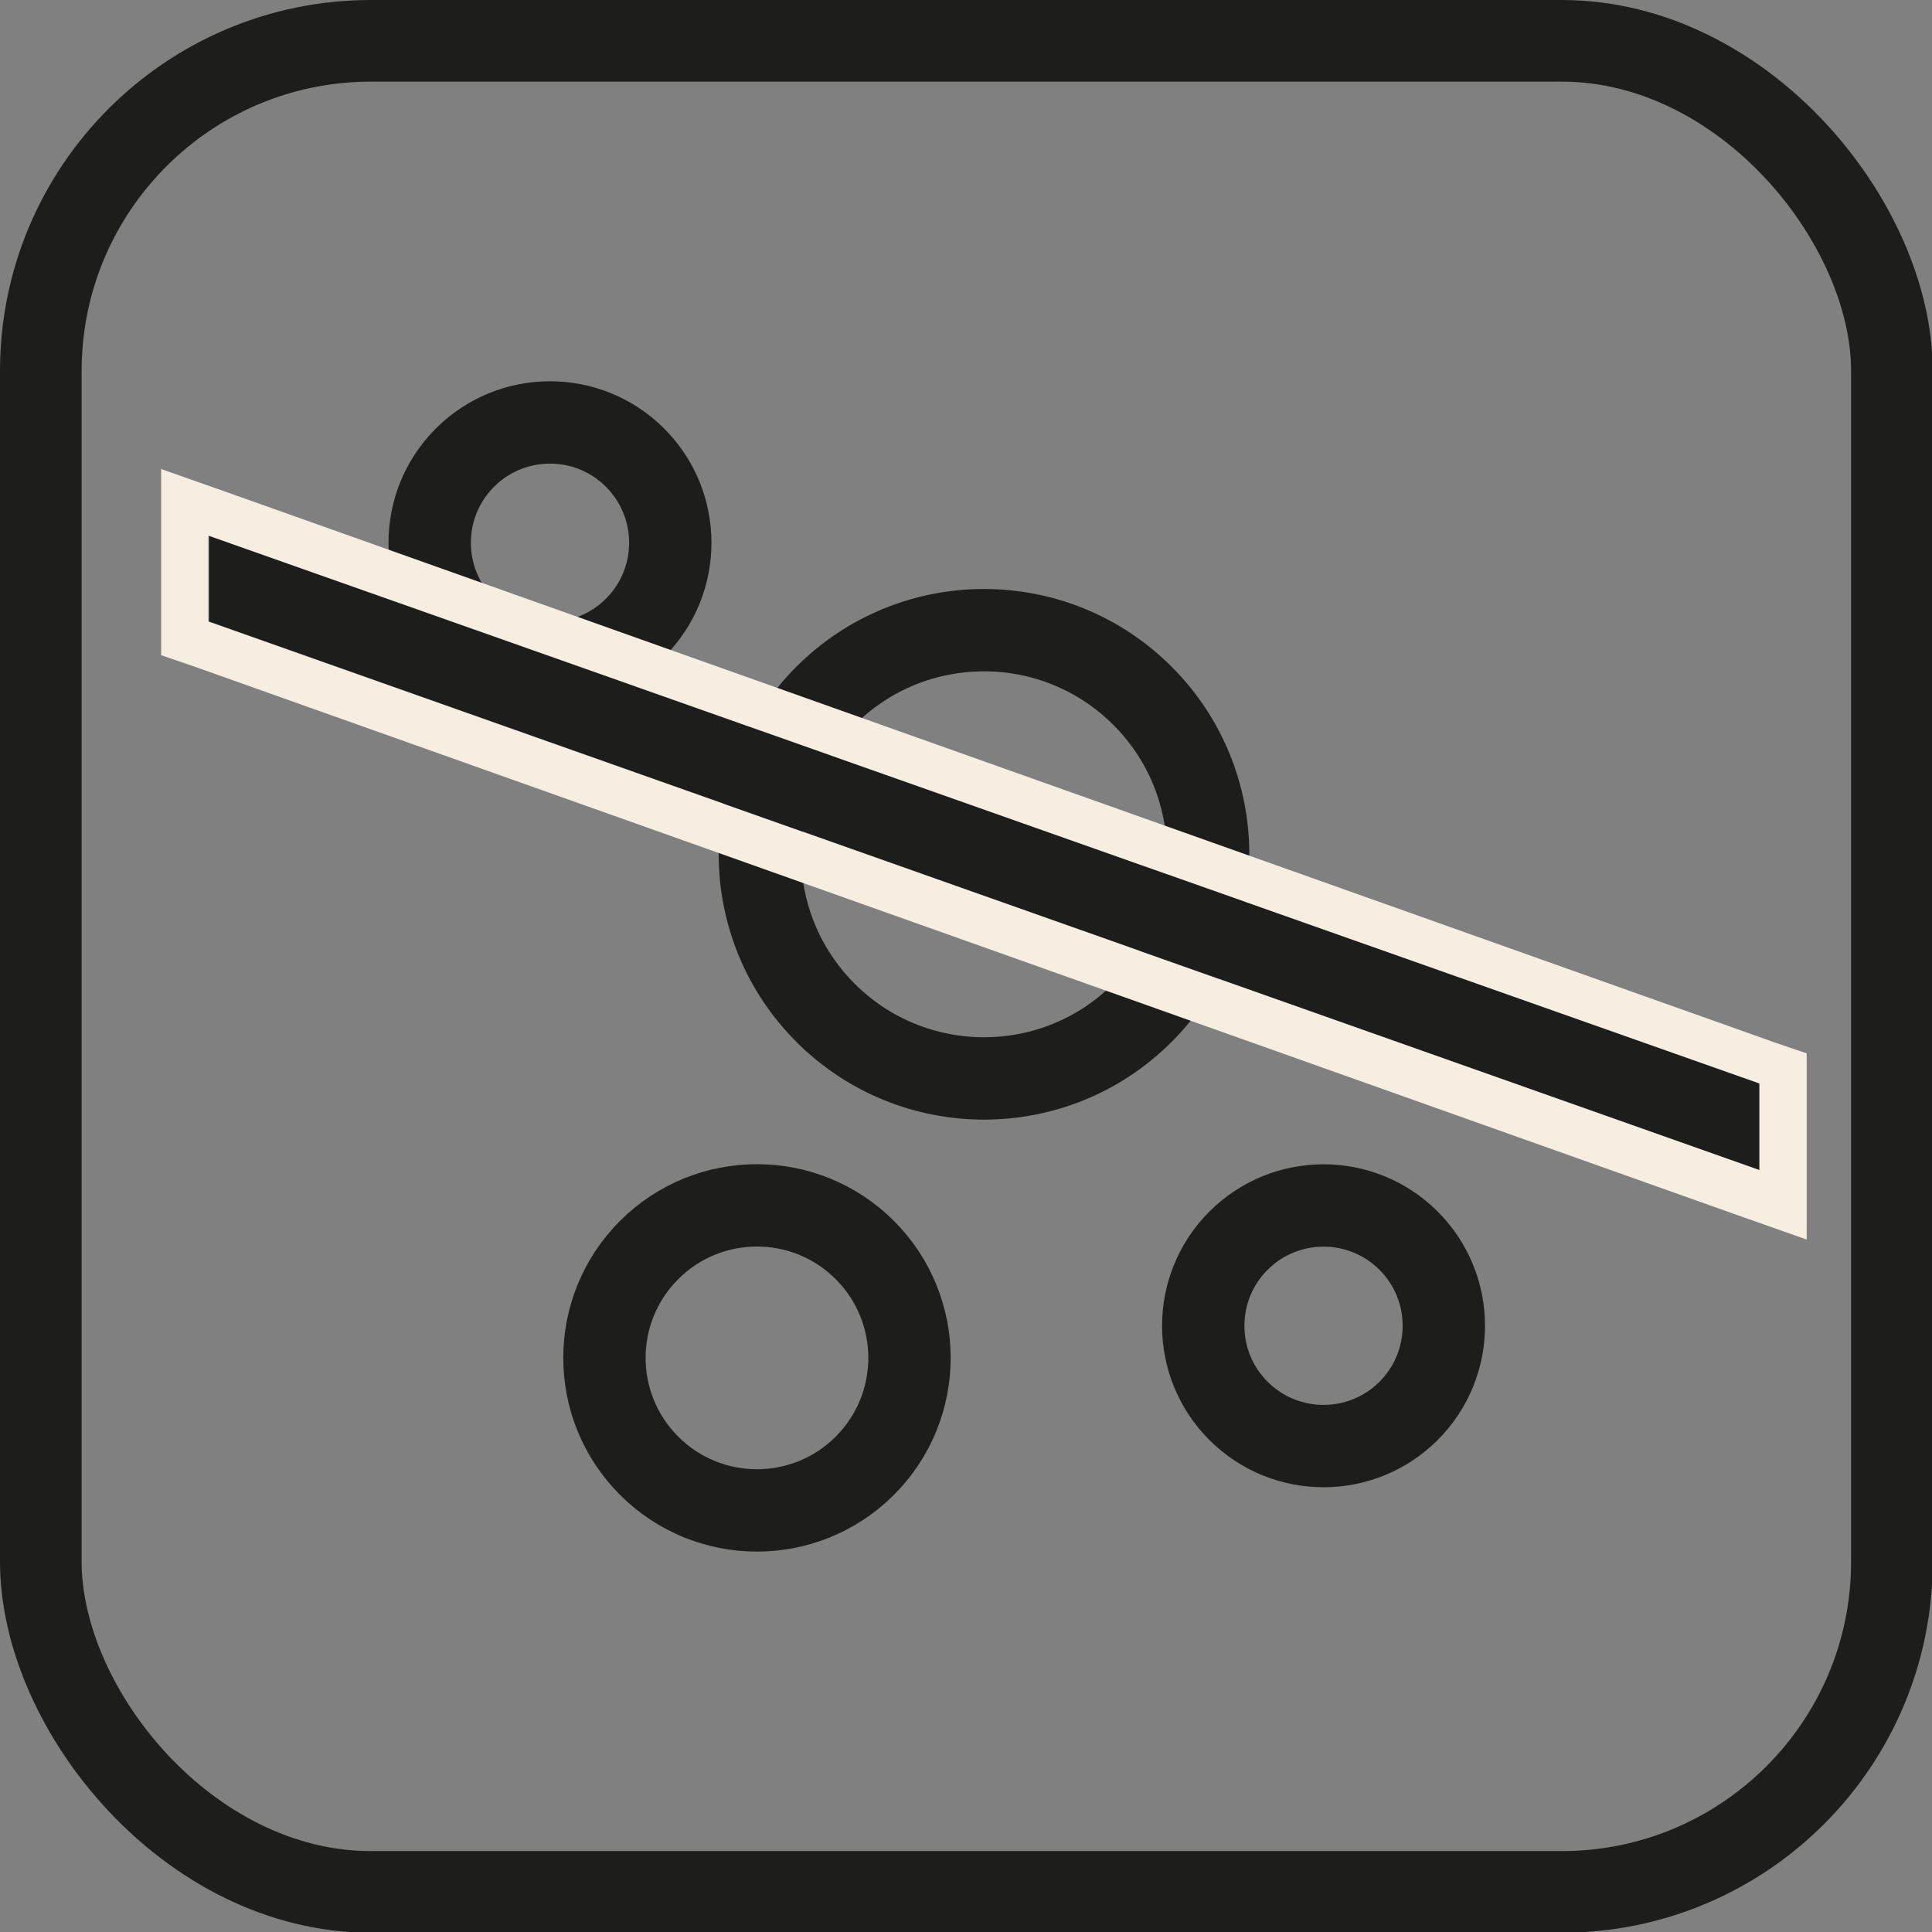 <svg xmlns="http://www.w3.org/2000/svg" viewBox="0 0 26.98 26.98"><rect x="0" y="0" width="26.98" height="26.98" fill="#808080" stroke="none"/><defs><style>.cls-1{isolation:isolate;}.cls-2,.cls-5{fill:none;stroke:#1d1d1b;stroke-miterlimit:10;}.cls-2{stroke-width:1.15px;}.cls-2,.cls-3,.cls-5{mix-blend-mode:multiply;}.cls-3{fill:#1d1d1b;}.cls-4{fill:#f6efe1;}.cls-5{stroke-width:1.14px;}</style></defs><title>Zasób 4</title><g class="cls-1"><g id="Warstwa_2" data-name="Warstwa 2"><g id="teksty"><circle class="cls-2" cx="7.68" cy="7.58" r="1.68" transform="translate(-3.11 7.65) rotate(-45)"/><circle class="cls-2" cx="13.74" cy="11.93" r="3.13" transform="translate(-4.41 13.21) rotate(-45)"/><polygon class="cls-3" points="2.92 7.48 2.92 8.68 24.57 16.34 24.57 15.13 2.92 7.48"/><path class="cls-4" d="M2.91,7.48l21.66,7.65v1.21L2.91,8.68V7.48m-.66-.93v2.6l.44.15L24.35,17l.88.31v-2.6l-.44-.15L3.13,6.86l-.88-.31Z"/><rect class="cls-5" x="0.57" y="0.57" width="25.85" height="25.85" rx="4.61" ry="4.61"/><circle class="cls-2" cx="18.49" cy="18.51" r="1.68" transform="translate(-7.68 18.5) rotate(-45)"/><circle class="cls-2" cx="10.57" cy="18.96" r="2.13" transform="translate(-10.31 13.03) rotate(-45)"/></g></g></g></svg>